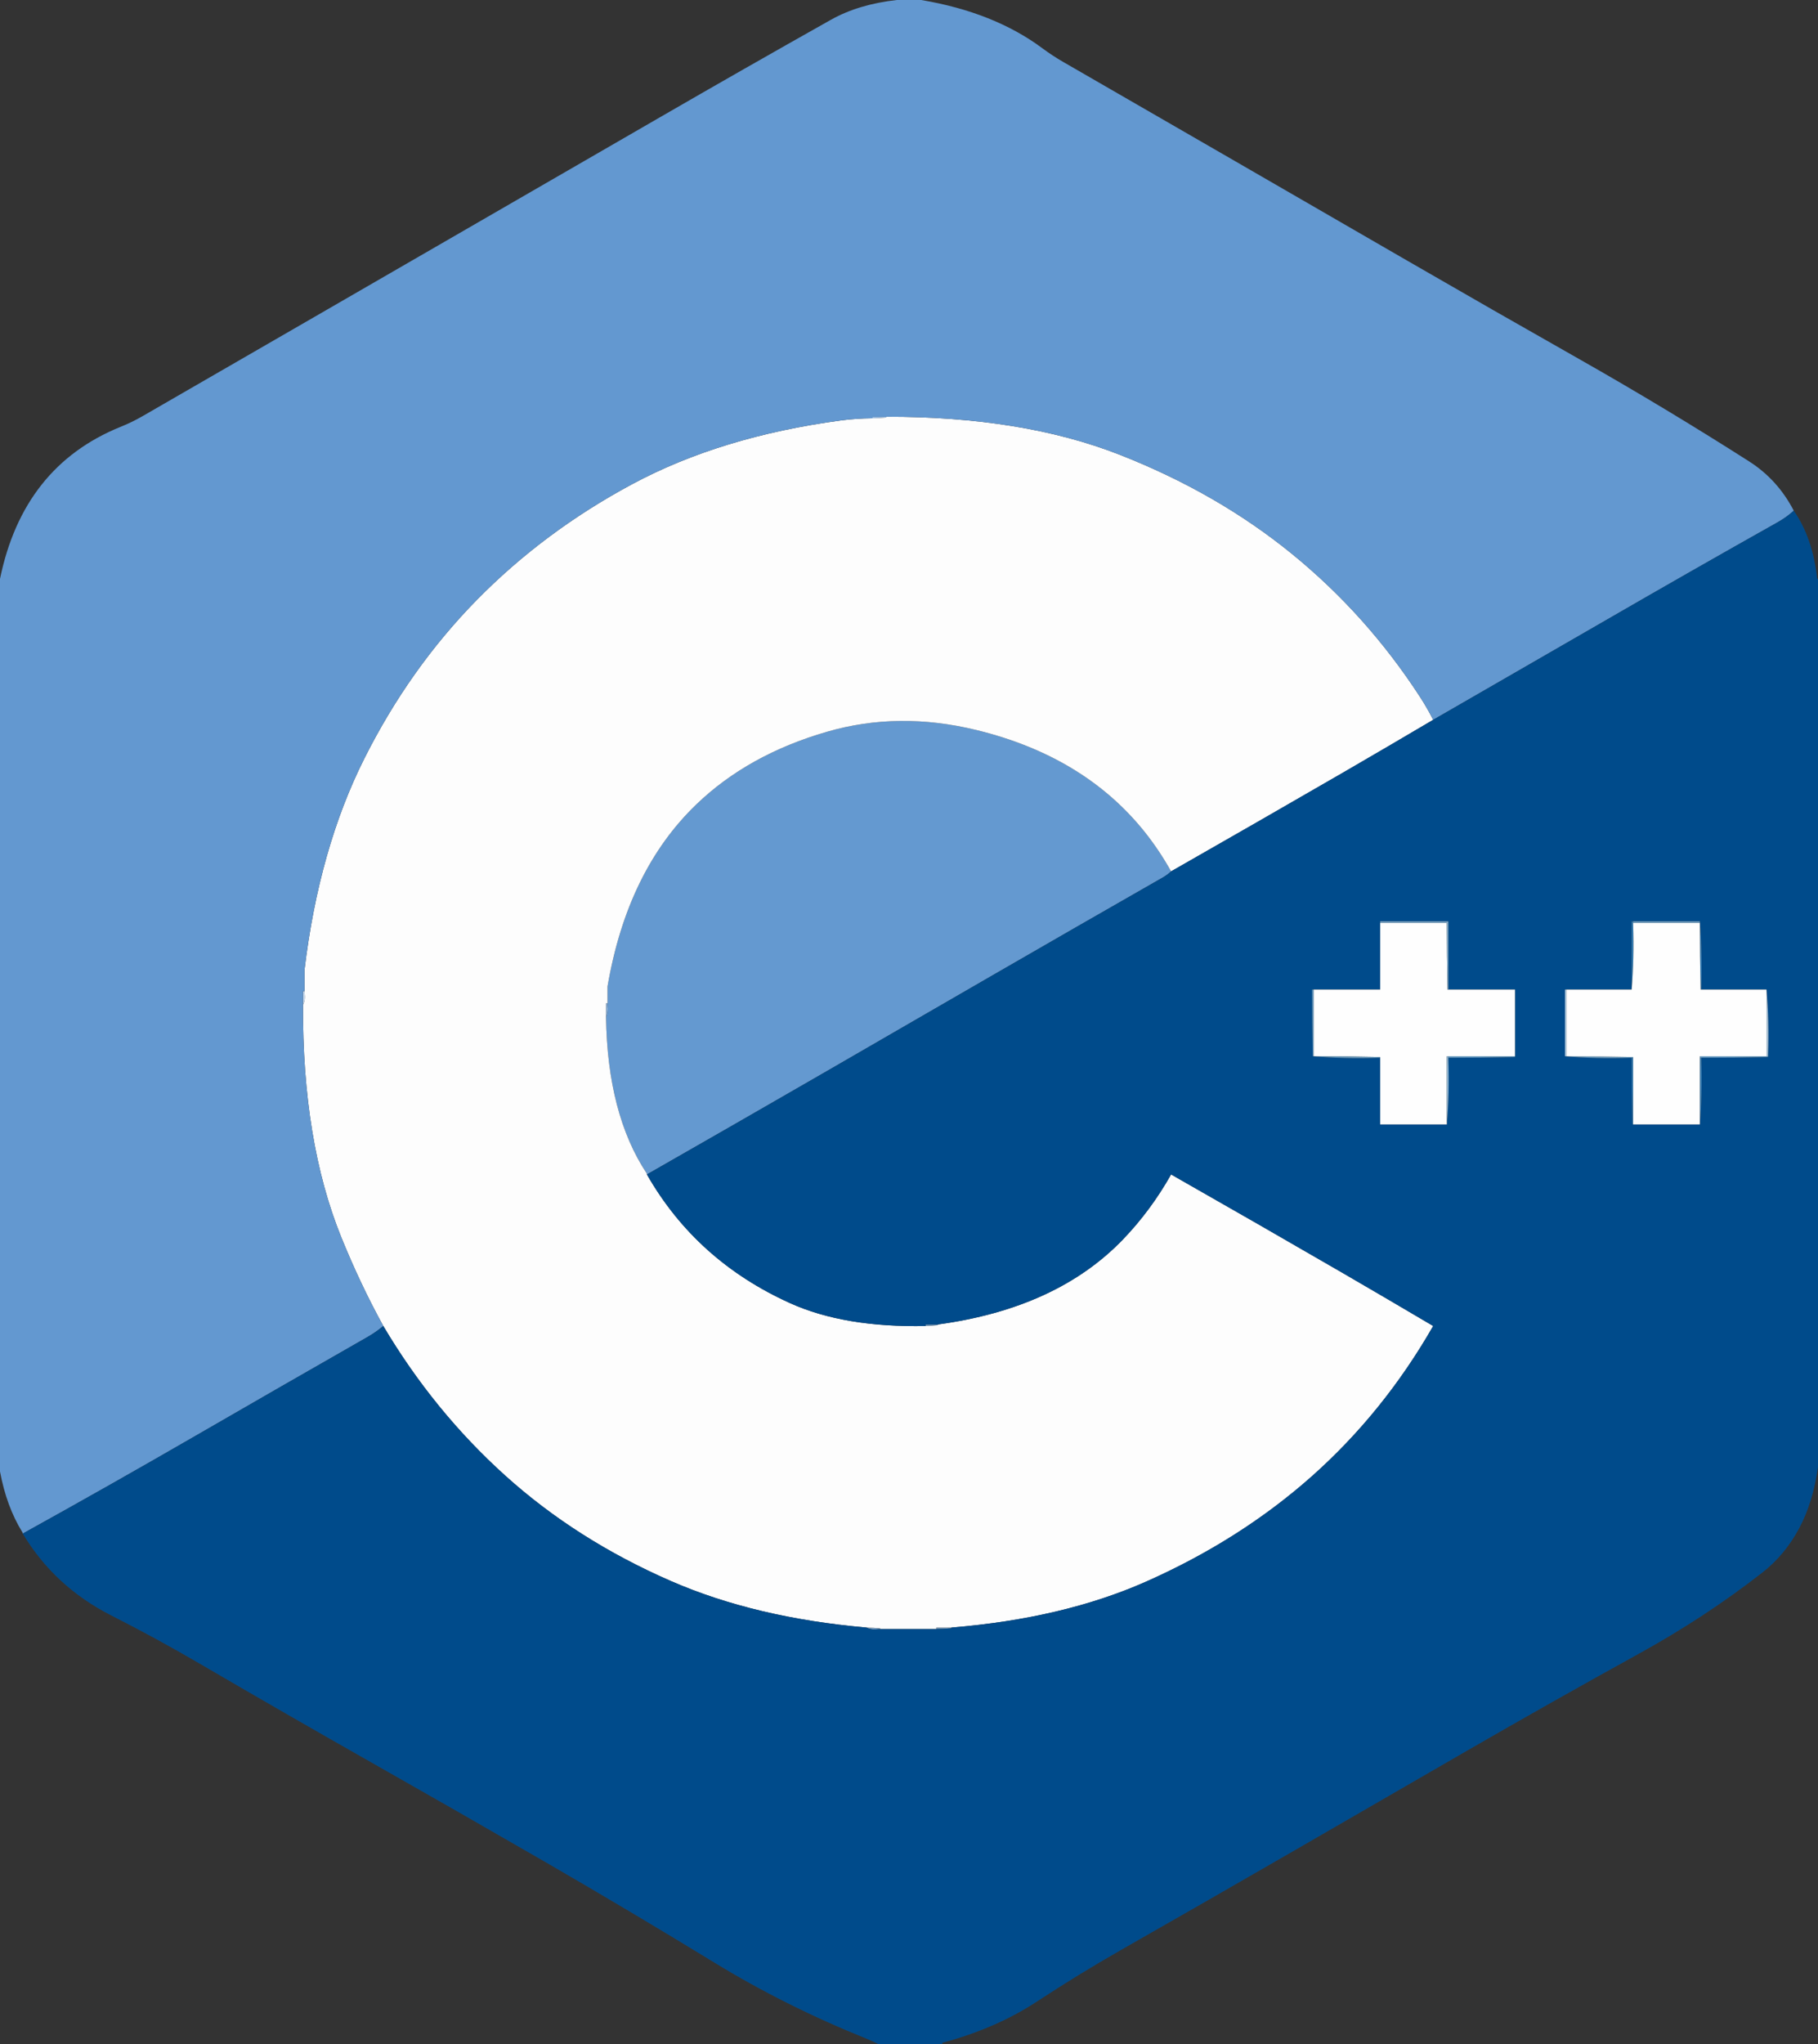 
<svg xmlns="http://www.w3.org/2000/svg" version="1.1" xmlns:xlink="http://www.w3.org/1999/xlink" preserveAspectRatio="none" x="0px" y="0px" width="1200px" height="1349px" viewBox="0 0 1200 1349">
<rect x="0" y="0" width="1200" height="1349" fill="#333333" stroke="none"/>
<defs>
<g id="Layer1_0_FILL">
<path fill="#759ABB" stroke="none" d="
M 618 1074
Q 618 1074.5 618 1075 623 1075 627.95 1074.5 628 1074.5 628 1074 627.5 1074 627 1074 622.5 1074.05 618 1074 Z"/>

<path fill="#769ABC" stroke="none" d="
M 581 1075
Q 581 1074.5 580.95 1074.5 576.5 1074.05 572 1074 574.8 1075.75 580 1075.05 580.5 1075 581 1075 Z"/>

<path fill="#6B93B6" stroke="none" d="
M 611 875
Q 615 875 618.95 874.5 619 874.5 619 874 618.5 874 618 874 614.5 874 611 874 611 874.5 611 875 Z"/>

<path fill="#8AB2DC" stroke="none" d="
M 401 662
Q 400.5 662 400 662 400 666 400 670 400 670.5 400 671 401.75 668.25 401.05 663 401 662.5 401 662 Z"/>

<path fill="#C6D9EE" stroke="none" d="
M 201 654
Q 200.5 654 200 654 200 658 200 662 200 662.5 200 663 201.75 660.25 201.05 655 201 654.5 201 654 Z"/>

<path fill="#95B9E0" stroke="none" d="
M 576 276
Q 580.5 276 584.95 275.5 585 275.5 585 275 584.5 275 584 275 580 275 576 275 576 275.5 576 276 Z"/>

<path fill="#659AD1" fill-opacity="0.996" stroke="none" d="
M 773 575
Q 765.1 560.9 755.35 548.7 715.45 499.05 644.55 481.75 593.1 469.2 545.95 482.85 493.9 497.9 459.75 530.7 414.05 574.55 401 651 401 656 401 661 401 661.5 401 662 401 662.5 401.05 663 401.75 668.25 400 671 400.95 735.05 426.75 774.15 427 774.5 427 775 484 742.45 540.5 709.85 597.45 676.9 654.1 644.2 710.9 611.4 767.6 579 770.7 577.2 773 575 Z"/>

<path fill="#FEFEFE" fill-opacity="0.996" stroke="none" d="
M 852.65 365.4
Q 803.3 325.25 739 300.05 674.65 274.85 585 275 585 275.5 584.95 275.5 580.5 276 576 276 564.65 276.15 554.95 277.45 475.65 288.15 417.25 319.5 359.2 350.65 314.8 395.8 270.45 440.95 240.6 500.3 210.55 560.05 201 640 201 646.5 201 653 201 653.5 201 654 201 654.5 201.05 655 201.75 660.25 200 663 199.55 752.95 225.2 816.3 237.75 847.25 253 875 286.35 931.2 333.4 973.65 380.45 1016.1 442.85 1043.3 498.45 1067.55 572 1074 576.5 1074.05 580.95 1074.5 581 1074.5 581 1075 599 1075 617 1075 617.5 1075 618 1075 618 1074.5 618 1074 622.5 1074.05 627 1074 627.5 1074 628 1074 701.5 1068 756.35 1043.75 818.65 1016.15 866.05 974.05 913.4 931.9 946 875 916.45 857.55 886.5 840.15 830.05 807.45 773 775 759.65 798.65 741.55 817.55 697.8 863.3 619 874 619 874.5 618.95 874.5 615 875 611 875 557.4 876.1 521.55 859.95 459.55 831.95 427 775 427 774.5 426.75 774.15 400.95 735.05 400 671 400 670.5 400 670 400 666 400 662 400.5 662 401 662 401 661.5 401 661 401 656 401 651 414.05 574.55 459.75 530.7 493.9 497.9 545.95 482.85 593.1 469.2 644.55 481.75 715.45 499.05 755.35 548.7 765.1 560.9 773 575 830 542.5 886.8 509.65 916.45 492.45 946 475 941.95 467.05 937.25 459.8 902 405.55 852.65 365.4 Z"/>

<path fill="#6499D1" fill-opacity="0.996" stroke="none" d="
M 1184 337
Q 1173.4 316.55 1154.65 304.55 1099.9 269.6 1042.55 237.05 985.7 204.85 928.95 172.05 872.25 139.3 815.35 106.4 758.8 73.75 702 41 694.7 36.8 687.9 31.75 655.95 8.05 608 0 607.5 0 607 0 599.5 0 592 0 566.75 2.8 548.55 13 491.55 45.05 434.9 77.8 378.1 110.6 321.25 143.45 264.65 176.15 207.95 208.9 151.2 241.65 94.3 274.5 87.15 278.65 79.5 281.7 15.25 307.75 0 382 0 471.5 0 561 0 650.5 0 740 0 829.5 0 919 0 945 0 971 4.3 994.2 14.8 1011.15 15 1011.5 15 1012 72.6 980.1 129.2 947.4 186.05 914.55 242.7 882.2 248.4 878.9 253 875 237.75 847.25 225.2 816.3 199.55 752.95 200 663 200 662.5 200 662 200 658 200 654 200.5 654 201 654 201 653.5 201 653 201 646.5 201 640 210.55 560.05 240.6 500.3 270.45 440.95 314.8 395.8 359.2 350.65 417.25 319.5 475.65 288.15 554.95 277.45 564.65 276.15 576 276 576 275.5 576 275 580 275 584 275 584.5 275 585 275 674.65 274.85 739 300.05 803.3 325.25 852.65 365.4 902 405.55 937.25 459.8 941.95 467.05 946 475 1002.8 442.3 1059.7 409.45 1116.25 376.75 1173.35 344.65 1179.3 341.3 1184 337 Z"/>

<path fill="#004C8C" fill-opacity="0.996" stroke="none" d="
M 1200 382
Q 1199.5 382 1199.5 381.95 1196.4 354.6 1184 337 1179.3 341.3 1173.35 344.65 1116.25 376.75 1059.7 409.45 1002.8 442.3 946 475 916.45 492.45 886.8 509.65 830 542.5 773 575 770.7 577.2 767.6 579 710.9 611.4 654.1 644.2 597.45 676.9 540.5 709.85 484 742.45 427 775 459.55 831.95 521.55 859.95 557.4 876.1 611 875 611 874.5 611 874 614.5 874 618 874 618.5 874 619 874 697.8 863.3 741.55 817.55 759.65 798.65 773 775 830.05 807.45 886.5 840.15 916.45 857.55 946 875 913.4 931.9 866.05 974.05 818.65 1016.15 756.35 1043.75 701.5 1068 628 1074 628 1074.5 627.95 1074.5 623 1075 618 1075 617.5 1075 617 1075 599 1075 581 1075 580.5 1075 580 1075.05 574.8 1075.75 572 1074 498.45 1067.55 442.85 1043.3 380.45 1016.1 333.4 973.65 286.35 931.2 253 875 248.4 878.9 242.7 882.2 186.05 914.55 129.2 947.4 72.6 980.1 15 1012 36 1047 73.5 1066.05 103 1081 131.6 1097.7 187.95 1130.6 245 1162.95 302.15 1195.35 358.6 1227.95 415.6 1260.9 471.4 1295 518.3 1323.7 571.7 1345.2 576.4 1347.1 580 1349 600.5 1349 621 1349 621.5 1349 622 1349 622 1348.5 622 1348 657.5 1338.5 684.5 1320.75 711.8 1302.8 740.65 1286.35 797.5 1253.95 854.15 1221.25 910.95 1188.4 967.75 1155.6 1024.4 1122.9 1081.7 1091.3 1125.3 1067.3 1163.1 1037.85 1178.15 1026.15 1187.65 1008.35 1196.75 991.25 1200 968 1200 943.5 1200 919 1200 829.5 1200 740 1200 650.5 1200 561 1200 471.5 1200 382
M 955 608
Q 955.5 608 956 608 956 630 956 652 956 652.5 956 653 977.5 653 999 653 999.5 653 1000 653 1000 674.5 1000 696 1000 696.5 1000 697
L 1000 697.5
Q 978 698 956 698 956 698.5 956 699 956.75 721.75 955 742 954.5 742 954 742 932.5 742 911 742 911 741.5 911 741 911 719.5 911 698 910.5 698 910 698 887.25 698.75 867 697
L 866.5 697
Q 866 675 866 653 866.5 653 867 653 888.5 653 910 653 910.5 653 911 653 911 631.5 911 610 911 609.5 911 609 911 608.5 911 608 933 608 955 608
M 1121 608
Q 1121.5 608 1122 608 1123.75 628.75 1123 652 1123 652.5 1123 653 1144 653 1165 653 1165.5 653 1166 653 1167.75 673.25 1167 696 1167 696.5 1167 697
L 1167 697.5
Q 1145 698 1123 698 1123 698.5 1123 699 1123.75 721.75 1122 742 1121.5 742 1121 742 1099.5 742 1078 742
L 1077.5 742
Q 1077 720 1077 698 1076.5 698 1076 698 1053.25 698.75 1033 697 1033 696.5 1033 696 1033 674.5 1033 653 1033.5 653 1034 653 1055 653 1076 653 1076.5 653 1077 653 1077 652.5 1077 652 1077 630 1077 608 1077.5 608 1078 608 1099.5 608 1121 608 Z"/>

<path fill="#ABC8DE" stroke="none" d="
M 1166 696
Q 1166 696.5 1166 697 1166.5 697 1167 697 1167 696.5 1167 696 1167.75 673.25 1166 653 1166 674.5 1166 696
M 1034 653
Q 1033.5 653 1033 653 1033 674.5 1033 696 1033 696.5 1033 697 1033.5 697 1034 697 1034 696.5 1034 696 1034 674.5 1034 653 Z"/>

<path fill="#377CB1" stroke="none" d="
M 1078 698
Q 1077.5 698 1077 698 1077 720 1077.5 742
L 1078 742
Q 1078 741.5 1078 741 1078 719.5 1078 698
M 1123 699
Q 1123 698.5 1123 698 1122.5 698 1122 698 1122 719.5 1122 741 1122 741.5 1122 742 1123.75 721.75 1123 699
M 1078 610
Q 1078 609.5 1078 609 1078 608.5 1078 608 1077.5 608 1077 608 1077 630 1077 652 1077 652.5 1077 653 1078.75 632.75 1078 610
M 1122 608
Q 1122 608.5 1122 609 1122 631 1122.5 653
L 1123 653
Q 1123 652.5 1123 652 1123.75 628.75 1122 608 Z"/>

<path fill="#679CC4" stroke="none" d="
M 1122 697
Q 1122 697.5 1122 698 1122.5 698 1123 698 1145 698 1167 697.5
L 1167 697
Q 1166.5 697 1166 697 1165.5 697 1165 697 1143.5 697 1122 697
M 1034 697
Q 1033.5 697 1033 697 1053.25 698.75 1076 698 1076.5 698 1077 698 1077.5 698 1078 698
L 1078 697.5
Q 1056 697 1034 697 Z"/>

<path fill="#FEFEFE" stroke="none" d="
M 1122 609
Q 1121.5 609 1121 609 1099.5 609 1078 609 1078 609.5 1078 610 1078.75 632.75 1077 653 1076.5 653 1076 653 1055 653 1034 653 1034 674.5 1034 696 1034 696.5 1034 697 1056 697 1078 697.5
L 1078 698
Q 1078 719.5 1078 741 1078 741.5 1078 742 1099.5 742 1121 742 1121.5 742 1122 742 1122 741.5 1122 741 1122 719.5 1122 698 1122 697.5 1122 697 1143.5 697 1165 697 1165.5 697 1166 697 1166 696.5 1166 696 1166 674.5 1166 653 1165.5 653 1165 653 1144 653 1123 653
L 1122.5 653
Q 1122 631 1122 609
M 955 609
Q 954.5 609 954 609 932.5 609 911 609 911 609.5 911 610 911 631.5 911 653 910.5 653 910 653 888.5 653 867 653 867 674.5 867 696 867 696.5 867 697 889 697 911 697.5
L 911 698
Q 911 719.5 911 741 911 741.5 911 742 932.5 742 954 742 954.5 742 955 742 955 741.5 955 741 955 719 955 697 955.5 697 956 697 977.5 697 999 697 999.5 697 1000 697 1000 696.5 1000 696 1000 674.5 1000 653 999.5 653 999 653 977.5 653 956 653
L 955.5 653
Q 955 631 955 609 Z"/>

<path fill="#7BA9CC" stroke="none" d="
M 1121 609
Q 1121.5 609 1122 609 1122 608.5 1122 608 1121.5 608 1121 608 1099.5 608 1078 608 1078 608.5 1078 609 1099.5 609 1121 609 Z"/>

<path fill="#689DC4" stroke="none" d="
M 911 698
L 911 697.5
Q 889 697 867 697 887.25 698.75 910 698 910.5 698 911 698
M 956 697
Q 956 697.5 956 698 978 698 1000 697.5
L 1000 697
Q 999.5 697 999 697 977.5 697 956 697 Z"/>

<path fill="#8EB5D3" stroke="none" d="
M 956 697
Q 955.5 697 955 697 955 719 955 741 955 741.5 955 742 956.75 721.75 956 699 956 698.5 956 698 956 697.5 956 697 Z"/>

<path fill="#5590BD" stroke="none" d="
M 867 653
Q 866.5 653 866 653 866 675 866.5 697
L 867 697
Q 867 696.5 867 696 867 674.5 867 653 Z"/>

<path fill="#83AECF" stroke="none" d="
M 954 609
Q 954.5 609 955 609 955 631 955.5 653
L 956 653
Q 956 652.5 956 652 956 630 956 608 955.5 608 955 608 933 608 911 608 911 608.5 911 609 932.5 609 954 609 Z"/>
</g>
</defs>

<g transform="matrix( 1, 0, 0, 1, 0,0) ">
<use xlink:href="#Layer1_0_FILL"/>
</g>
</svg>
